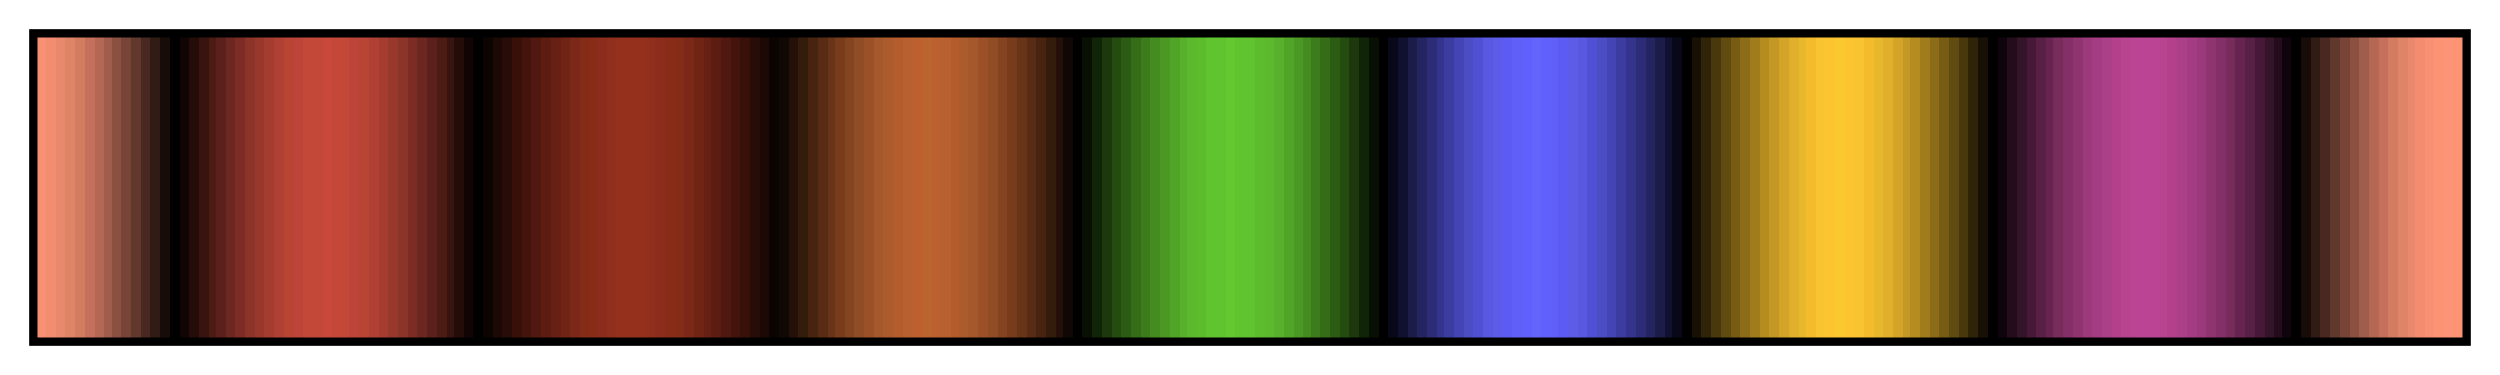 <svg height="45" viewBox="0 0 300 45" width="300" xmlns="http://www.w3.org/2000/svg" xmlns:xlink="http://www.w3.org/1999/xlink"><linearGradient id="a" gradientUnits="objectBoundingBox" spreadMethod="pad" x1="0%" x2="100%" y1="0%" y2="0%"><stop offset="0" stop-color="#f89074"/><stop offset=".004" stop-color="#f89074"/><stop offset=".004" stop-color="#f48c70"/><stop offset=".008" stop-color="#f48c70"/><stop offset=".008" stop-color="#e8886c"/><stop offset=".012" stop-color="#e8886c"/><stop offset=".012" stop-color="#e08468"/><stop offset=".016" stop-color="#e08468"/><stop offset=".016" stop-color="#d47c60"/><stop offset=".02" stop-color="#d47c60"/><stop offset=".02" stop-color="#c4705c"/><stop offset=".024" stop-color="#c4705c"/><stop offset=".024" stop-color="#b46854"/><stop offset=".028" stop-color="#b46854"/><stop offset=".028" stop-color="#a05c4c"/><stop offset=".031" stop-color="#a05c4c"/><stop offset=".031" stop-color="#8c5040"/><stop offset=".035" stop-color="#8c5040"/><stop offset=".035" stop-color="#784438"/><stop offset=".039" stop-color="#784438"/><stop offset=".039" stop-color="#60382c"/><stop offset=".043" stop-color="#60382c"/><stop offset=".043" stop-color="#482820"/><stop offset=".047" stop-color="#482820"/><stop offset=".047" stop-color="#301c14"/><stop offset=".051" stop-color="#301c14"/><stop offset=".051" stop-color="#180c08"/><stop offset=".055" stop-color="#180c08"/><stop offset=".055"/><stop offset=".059"/><stop offset=".059" stop-color="#100404"/><stop offset=".063" stop-color="#100404"/><stop offset=".063" stop-color="#240c08"/><stop offset=".067" stop-color="#240c08"/><stop offset=".067" stop-color="#381410"/><stop offset=".071" stop-color="#381410"/><stop offset=".071" stop-color="#4c1c14"/><stop offset=".074" stop-color="#4c1c14"/><stop offset=".074" stop-color="#5c201c"/><stop offset=".078" stop-color="#5c201c"/><stop offset=".078" stop-color="#6c2820"/><stop offset=".082" stop-color="#6c2820"/><stop offset=".082" stop-color="#7c2c24"/><stop offset=".086" stop-color="#7c2c24"/><stop offset=".086" stop-color="#8c3428"/><stop offset=".09" stop-color="#8c3428"/><stop offset=".09" stop-color="#98382c"/><stop offset=".094" stop-color="#98382c"/><stop offset=".094" stop-color="#a43c30"/><stop offset=".098" stop-color="#a43c30"/><stop offset=".098" stop-color="#b04034"/><stop offset=".102" stop-color="#b04034"/><stop offset=".102" stop-color="#b84434"/><stop offset=".106" stop-color="#b84434"/><stop offset=".106" stop-color="#bc4438"/><stop offset=".11" stop-color="#bc4438"/><stop offset=".11" stop-color="#c44838"/><stop offset=".114" stop-color="#c44838"/><stop offset=".118" stop-color="#c44838"/><stop offset=".118" stop-color="#c8483c"/><stop offset=".122" stop-color="#c8483c"/><stop offset=".122" stop-color="#c44838"/><stop offset=".126" stop-color="#c44838"/><stop offset=".129" stop-color="#c44838"/><stop offset=".129" stop-color="#bc4438"/><stop offset=".133" stop-color="#bc4438"/><stop offset=".133" stop-color="#b84434"/><stop offset=".137" stop-color="#b84434"/><stop offset=".137" stop-color="#b04034"/><stop offset=".141" stop-color="#b04034"/><stop offset=".141" stop-color="#a43c30"/><stop offset=".145" stop-color="#a43c30"/><stop offset=".145" stop-color="#98382c"/><stop offset=".149" stop-color="#98382c"/><stop offset=".149" stop-color="#8c3428"/><stop offset=".153" stop-color="#8c3428"/><stop offset=".153" stop-color="#7c2c24"/><stop offset=".157" stop-color="#7c2c24"/><stop offset=".157" stop-color="#6c2820"/><stop offset=".161" stop-color="#6c2820"/><stop offset=".161" stop-color="#5c201c"/><stop offset=".165" stop-color="#5c201c"/><stop offset=".165" stop-color="#4c1c14"/><stop offset=".169" stop-color="#4c1c14"/><stop offset=".169" stop-color="#381410"/><stop offset=".172" stop-color="#381410"/><stop offset=".172" stop-color="#240c08"/><stop offset=".176" stop-color="#240c08"/><stop offset=".176" stop-color="#100404"/><stop offset=".18" stop-color="#100404"/><stop offset=".18"/><stop offset=".184"/><stop offset=".184" stop-color="#0c0400"/><stop offset=".188" stop-color="#0c0400"/><stop offset=".188" stop-color="#1c0804"/><stop offset=".192" stop-color="#1c0804"/><stop offset=".192" stop-color="#280c08"/><stop offset=".196" stop-color="#280c08"/><stop offset=".196" stop-color="#381008"/><stop offset=".2" stop-color="#381008"/><stop offset=".2" stop-color="#44140c"/><stop offset=".204" stop-color="#44140c"/><stop offset=".204" stop-color="#501810"/><stop offset=".208" stop-color="#501810"/><stop offset=".208" stop-color="#5c1c10"/><stop offset=".212" stop-color="#5c1c10"/><stop offset=".212" stop-color="#682014"/><stop offset=".216" stop-color="#682014"/><stop offset=".216" stop-color="#702414"/><stop offset=".22" stop-color="#702414"/><stop offset=".22" stop-color="#7c2818"/><stop offset=".224" stop-color="#7c2818"/><stop offset=".224" stop-color="#842c18"/><stop offset=".228" stop-color="#842c18"/><stop offset=".228" stop-color="#882c18"/><stop offset=".231" stop-color="#882c18"/><stop offset=".231" stop-color="#8c2c1c"/><stop offset=".235" stop-color="#8c2c1c"/><stop offset=".235" stop-color="#90301c"/><stop offset=".239" stop-color="#90301c"/><stop offset=".239" stop-color="#94301c"/><stop offset=".243" stop-color="#94301c"/><stop offset=".247" stop-color="#94301c"/><stop offset=".251" stop-color="#94301c"/><stop offset=".251" stop-color="#90301c"/><stop offset=".255" stop-color="#90301c"/><stop offset=".255" stop-color="#8c2c1c"/><stop offset=".259" stop-color="#8c2c1c"/><stop offset=".259" stop-color="#882c18"/><stop offset=".263" stop-color="#882c18"/><stop offset=".263" stop-color="#842c18"/><stop offset=".267" stop-color="#842c18"/><stop offset=".267" stop-color="#7c2818"/><stop offset=".271" stop-color="#7c2818"/><stop offset=".271" stop-color="#702414"/><stop offset=".275" stop-color="#702414"/><stop offset=".275" stop-color="#682014"/><stop offset=".278" stop-color="#682014"/><stop offset=".278" stop-color="#5c1c10"/><stop offset=".282" stop-color="#5c1c10"/><stop offset=".282" stop-color="#501810"/><stop offset=".286" stop-color="#501810"/><stop offset=".286" stop-color="#44140c"/><stop offset=".29" stop-color="#44140c"/><stop offset=".29" stop-color="#381008"/><stop offset=".294" stop-color="#381008"/><stop offset=".294" stop-color="#280c08"/><stop offset=".298" stop-color="#280c08"/><stop offset=".298" stop-color="#1c0804"/><stop offset=".302" stop-color="#1c0804"/><stop offset=".302" stop-color="#0c0400"/><stop offset=".306" stop-color="#0c0400"/><stop offset=".306" stop-color="#100804"/><stop offset=".31" stop-color="#100804"/><stop offset=".31" stop-color="#241008"/><stop offset=".314" stop-color="#241008"/><stop offset=".314" stop-color="#341c0c"/><stop offset=".318" stop-color="#341c0c"/><stop offset=".318" stop-color="#482410"/><stop offset=".322" stop-color="#482410"/><stop offset=".322" stop-color="#582c14"/><stop offset=".326" stop-color="#582c14"/><stop offset=".326" stop-color="#683418"/><stop offset=".329" stop-color="#683418"/><stop offset=".329" stop-color="#783c1c"/><stop offset=".333" stop-color="#783c1c"/><stop offset=".333" stop-color="#844420"/><stop offset=".337" stop-color="#844420"/><stop offset=".337" stop-color="#904c24"/><stop offset=".341" stop-color="#904c24"/><stop offset=".341" stop-color="#9c5028"/><stop offset=".345" stop-color="#9c5028"/><stop offset=".345" stop-color="#a4582c"/><stop offset=".349" stop-color="#a4582c"/><stop offset=".349" stop-color="#ac5c2c"/><stop offset=".353" stop-color="#ac5c2c"/><stop offset=".353" stop-color="#b45c2c"/><stop offset=".357" stop-color="#b45c2c"/><stop offset=".357" stop-color="#b86030"/><stop offset=".361" stop-color="#b86030"/><stop offset=".361" stop-color="#bc6030"/><stop offset=".365" stop-color="#bc6030"/><stop offset=".365" stop-color="#bc6430"/><stop offset=".369" stop-color="#bc6430"/><stop offset=".369" stop-color="#bc6030"/><stop offset=".372" stop-color="#bc6030"/><stop offset=".372" stop-color="#b86030"/><stop offset=".377" stop-color="#b86030"/><stop offset=".377" stop-color="#b45c2c"/><stop offset=".38" stop-color="#b45c2c"/><stop offset=".38" stop-color="#ac5c2c"/><stop offset=".384" stop-color="#ac5c2c"/><stop offset=".384" stop-color="#a4582c"/><stop offset=".388" stop-color="#a4582c"/><stop offset=".388" stop-color="#9c5028"/><stop offset=".392" stop-color="#9c5028"/><stop offset=".392" stop-color="#904c24"/><stop offset=".396" stop-color="#904c24"/><stop offset=".396" stop-color="#844420"/><stop offset=".4" stop-color="#844420"/><stop offset=".4" stop-color="#783c1c"/><stop offset=".404" stop-color="#783c1c"/><stop offset=".404" stop-color="#683418"/><stop offset=".408" stop-color="#683418"/><stop offset=".408" stop-color="#582c14"/><stop offset=".412" stop-color="#582c14"/><stop offset=".412" stop-color="#482410"/><stop offset=".416" stop-color="#482410"/><stop offset=".416" stop-color="#341c0c"/><stop offset=".42" stop-color="#341c0c"/><stop offset=".42" stop-color="#241008"/><stop offset=".423" stop-color="#241008"/><stop offset=".423" stop-color="#100804"/><stop offset=".427" stop-color="#100804"/><stop offset=".427"/><stop offset=".431"/><stop offset=".431" stop-color="#081004"/><stop offset=".435" stop-color="#081004"/><stop offset=".435" stop-color="#102408"/><stop offset=".439" stop-color="#102408"/><stop offset=".439" stop-color="#1c380c"/><stop offset=".443" stop-color="#1c380c"/><stop offset=".443" stop-color="#244c10"/><stop offset=".447" stop-color="#244c10"/><stop offset=".447" stop-color="#2c5c14"/><stop offset=".451" stop-color="#2c5c14"/><stop offset=".451" stop-color="#346c18"/><stop offset=".455" stop-color="#346c18"/><stop offset=".455" stop-color="#3c7c1c"/><stop offset=".459" stop-color="#3c7c1c"/><stop offset=".459" stop-color="#448c20"/><stop offset=".463" stop-color="#448c20"/><stop offset=".463" stop-color="#4c9824"/><stop offset=".467" stop-color="#4c9824"/><stop offset=".467" stop-color="#50a428"/><stop offset=".471" stop-color="#50a428"/><stop offset=".471" stop-color="#58b02c"/><stop offset=".474" stop-color="#58b02c"/><stop offset=".474" stop-color="#5cb82c"/><stop offset=".478" stop-color="#5cb82c"/><stop offset=".478" stop-color="#5cbc2c"/><stop offset=".482" stop-color="#5cbc2c"/><stop offset=".482" stop-color="#60c430"/><stop offset=".486" stop-color="#60c430"/><stop offset=".49" stop-color="#60c430"/><stop offset=".49" stop-color="#64c830"/><stop offset=".494" stop-color="#64c830"/><stop offset=".494" stop-color="#60c430"/><stop offset=".498" stop-color="#60c430"/><stop offset=".502" stop-color="#60c430"/><stop offset=".502" stop-color="#5cbc2c"/><stop offset=".506" stop-color="#5cbc2c"/><stop offset=".506" stop-color="#5cb82c"/><stop offset=".51" stop-color="#5cb82c"/><stop offset=".51" stop-color="#58b02c"/><stop offset=".514" stop-color="#58b02c"/><stop offset=".514" stop-color="#50a428"/><stop offset=".518" stop-color="#50a428"/><stop offset=".518" stop-color="#4c9824"/><stop offset=".522" stop-color="#4c9824"/><stop offset=".522" stop-color="#448c20"/><stop offset=".525" stop-color="#448c20"/><stop offset=".525" stop-color="#3c7c1c"/><stop offset=".529" stop-color="#3c7c1c"/><stop offset=".529" stop-color="#346c18"/><stop offset=".533" stop-color="#346c18"/><stop offset=".533" stop-color="#2c5c14"/><stop offset=".537" stop-color="#2c5c14"/><stop offset=".537" stop-color="#244c10"/><stop offset=".541" stop-color="#244c10"/><stop offset=".541" stop-color="#1c380c"/><stop offset=".545" stop-color="#1c380c"/><stop offset=".545" stop-color="#102408"/><stop offset=".549" stop-color="#102408"/><stop offset=".549" stop-color="#081004"/><stop offset=".553" stop-color="#081004"/><stop offset=".553"/><stop offset=".557"/><stop offset=".557" stop-color="#080818"/><stop offset=".561" stop-color="#080818"/><stop offset=".561" stop-color="#101030"/><stop offset=".565" stop-color="#101030"/><stop offset=".565" stop-color="#1c1c48"/><stop offset=".569" stop-color="#1c1c48"/><stop offset=".569" stop-color="#242460"/><stop offset=".573" stop-color="#242460"/><stop offset=".573" stop-color="#2c2c78"/><stop offset=".577" stop-color="#2c2c78"/><stop offset=".577" stop-color="#34348c"/><stop offset=".58" stop-color="#34348c"/><stop offset=".58" stop-color="#3c3ca0"/><stop offset=".584" stop-color="#3c3ca0"/><stop offset=".584" stop-color="#4444b4"/><stop offset=".588" stop-color="#4444b4"/><stop offset=".588" stop-color="#4c4cc4"/><stop offset=".592" stop-color="#4c4cc4"/><stop offset=".592" stop-color="#5050d4"/><stop offset=".596" stop-color="#5050d4"/><stop offset=".596" stop-color="#5858e0"/><stop offset=".6" stop-color="#5858e0"/><stop offset=".6" stop-color="#5c5ce8"/><stop offset=".604" stop-color="#5c5ce8"/><stop offset=".604" stop-color="#5c5cf4"/><stop offset=".608" stop-color="#5c5cf4"/><stop offset=".608" stop-color="#6060f8"/><stop offset=".612" stop-color="#6060f8"/><stop offset=".612" stop-color="#6060fc"/><stop offset=".616" stop-color="#6060fc"/><stop offset=".616" stop-color="#6464fc"/><stop offset=".62" stop-color="#6464fc"/><stop offset=".62" stop-color="#6060fc"/><stop offset=".624" stop-color="#6060fc"/><stop offset=".624" stop-color="#6060f8"/><stop offset=".627" stop-color="#6060f8"/><stop offset=".627" stop-color="#5c5cf4"/><stop offset=".631" stop-color="#5c5cf4"/><stop offset=".631" stop-color="#5c5ce8"/><stop offset=".635" stop-color="#5c5ce8"/><stop offset=".635" stop-color="#5858e0"/><stop offset=".639" stop-color="#5858e0"/><stop offset=".639" stop-color="#5050d4"/><stop offset=".643" stop-color="#5050d4"/><stop offset=".643" stop-color="#4c4cc4"/><stop offset=".647" stop-color="#4c4cc4"/><stop offset=".647" stop-color="#4444b4"/><stop offset=".651" stop-color="#4444b4"/><stop offset=".651" stop-color="#3c3ca0"/><stop offset=".655" stop-color="#3c3ca0"/><stop offset=".655" stop-color="#34348c"/><stop offset=".659" stop-color="#34348c"/><stop offset=".659" stop-color="#2c2c78"/><stop offset=".663" stop-color="#2c2c78"/><stop offset=".663" stop-color="#242460"/><stop offset=".667" stop-color="#242460"/><stop offset=".667" stop-color="#1c1c48"/><stop offset=".671" stop-color="#1c1c48"/><stop offset=".671" stop-color="#101030"/><stop offset=".674" stop-color="#101030"/><stop offset=".674" stop-color="#080818"/><stop offset=".678" stop-color="#080818"/><stop offset=".678"/><stop offset=".682"/><stop offset=".682" stop-color="#181004"/><stop offset=".686" stop-color="#181004"/><stop offset=".686" stop-color="#302408"/><stop offset=".69" stop-color="#302408"/><stop offset=".69" stop-color="#48380c"/><stop offset=".694" stop-color="#48380c"/><stop offset=".694" stop-color="#604c10"/><stop offset=".698" stop-color="#604c10"/><stop offset=".698" stop-color="#785c14"/><stop offset=".702" stop-color="#785c14"/><stop offset=".702" stop-color="#8c6c18"/><stop offset=".706" stop-color="#8c6c18"/><stop offset=".706" stop-color="#a07c1c"/><stop offset=".71" stop-color="#a07c1c"/><stop offset=".71" stop-color="#b48c20"/><stop offset=".714" stop-color="#b48c20"/><stop offset=".714" stop-color="#c49824"/><stop offset=".718" stop-color="#c49824"/><stop offset=".718" stop-color="#d4a428"/><stop offset=".722" stop-color="#d4a428"/><stop offset=".722" stop-color="#e0b02c"/><stop offset=".726" stop-color="#e0b02c"/><stop offset=".726" stop-color="#e8b82c"/><stop offset=".729" stop-color="#e8b82c"/><stop offset=".729" stop-color="#f4bc2c"/><stop offset=".733" stop-color="#f4bc2c"/><stop offset=".733" stop-color="#f8c430"/><stop offset=".737" stop-color="#f8c430"/><stop offset=".737" stop-color="#fcc430"/><stop offset=".741" stop-color="#fcc430"/><stop offset=".741" stop-color="#fcc830"/><stop offset=".745" stop-color="#fcc830"/><stop offset=".745" stop-color="#fcc430"/><stop offset=".749" stop-color="#fcc430"/><stop offset=".749" stop-color="#f8c430"/><stop offset=".753" stop-color="#f8c430"/><stop offset=".753" stop-color="#f4bc2c"/><stop offset=".757" stop-color="#f4bc2c"/><stop offset=".757" stop-color="#e8b82c"/><stop offset=".761" stop-color="#e8b82c"/><stop offset=".761" stop-color="#e0b02c"/><stop offset=".765" stop-color="#e0b02c"/><stop offset=".765" stop-color="#d4a428"/><stop offset=".769" stop-color="#d4a428"/><stop offset=".769" stop-color="#c49824"/><stop offset=".772" stop-color="#c49824"/><stop offset=".772" stop-color="#b48c20"/><stop offset=".776" stop-color="#b48c20"/><stop offset=".776" stop-color="#a07c1c"/><stop offset=".78" stop-color="#a07c1c"/><stop offset=".78" stop-color="#8c6c18"/><stop offset=".784" stop-color="#8c6c18"/><stop offset=".784" stop-color="#785c14"/><stop offset=".788" stop-color="#785c14"/><stop offset=".788" stop-color="#604c10"/><stop offset=".792" stop-color="#604c10"/><stop offset=".792" stop-color="#48380c"/><stop offset=".796" stop-color="#48380c"/><stop offset=".796" stop-color="#302408"/><stop offset=".8" stop-color="#302408"/><stop offset=".8" stop-color="#181004"/><stop offset=".804" stop-color="#181004"/><stop offset=".804"/><stop offset=".808"/><stop offset=".808" stop-color="#10040c"/><stop offset=".812" stop-color="#10040c"/><stop offset=".812" stop-color="#240c1c"/><stop offset=".816" stop-color="#240c1c"/><stop offset=".816" stop-color="#341428"/><stop offset=".82" stop-color="#341428"/><stop offset=".82" stop-color="#481838"/><stop offset=".824" stop-color="#481838"/><stop offset=".824" stop-color="#582044"/><stop offset=".828" stop-color="#582044"/><stop offset=".828" stop-color="#682450"/><stop offset=".831" stop-color="#682450"/><stop offset=".831" stop-color="#782c5c"/><stop offset=".835" stop-color="#782c5c"/><stop offset=".835" stop-color="#843068"/><stop offset=".839" stop-color="#843068"/><stop offset=".839" stop-color="#903470"/><stop offset=".843" stop-color="#903470"/><stop offset=".843" stop-color="#9c387c"/><stop offset=".847" stop-color="#9c387c"/><stop offset=".847" stop-color="#a43c84"/><stop offset=".851" stop-color="#a43c84"/><stop offset=".851" stop-color="#ac4088"/><stop offset=".855" stop-color="#ac4088"/><stop offset=".855" stop-color="#b4408c"/><stop offset=".859" stop-color="#b4408c"/><stop offset=".859" stop-color="#b84490"/><stop offset=".863" stop-color="#b84490"/><stop offset=".863" stop-color="#bc4494"/><stop offset=".867" stop-color="#bc4494"/><stop offset=".871" stop-color="#bc4494"/><stop offset=".875" stop-color="#bc4494"/><stop offset=".875" stop-color="#b84490"/><stop offset=".878" stop-color="#b84490"/><stop offset=".878" stop-color="#b4408c"/><stop offset=".882" stop-color="#b4408c"/><stop offset=".882" stop-color="#ac4088"/><stop offset=".886" stop-color="#ac4088"/><stop offset=".886" stop-color="#a43c84"/><stop offset=".89" stop-color="#a43c84"/><stop offset=".89" stop-color="#9c387c"/><stop offset=".894" stop-color="#9c387c"/><stop offset=".894" stop-color="#903470"/><stop offset=".898" stop-color="#903470"/><stop offset=".898" stop-color="#843068"/><stop offset=".902" stop-color="#843068"/><stop offset=".902" stop-color="#782c5c"/><stop offset=".906" stop-color="#782c5c"/><stop offset=".906" stop-color="#682450"/><stop offset=".91" stop-color="#682450"/><stop offset=".91" stop-color="#582044"/><stop offset=".914" stop-color="#582044"/><stop offset=".914" stop-color="#481838"/><stop offset=".918" stop-color="#481838"/><stop offset=".918" stop-color="#341428"/><stop offset=".922" stop-color="#341428"/><stop offset=".922" stop-color="#240c1c"/><stop offset=".925" stop-color="#240c1c"/><stop offset=".925" stop-color="#10040c"/><stop offset=".929" stop-color="#10040c"/><stop offset=".929"/><stop offset=".933"/><stop offset=".933" stop-color="#180c08"/><stop offset=".937" stop-color="#180c08"/><stop offset=".937" stop-color="#301c14"/><stop offset=".941" stop-color="#301c14"/><stop offset=".941" stop-color="#482820"/><stop offset=".945" stop-color="#482820"/><stop offset=".945" stop-color="#60382c"/><stop offset=".949" stop-color="#60382c"/><stop offset=".949" stop-color="#784438"/><stop offset=".953" stop-color="#784438"/><stop offset=".953" stop-color="#8c5040"/><stop offset=".957" stop-color="#8c5040"/><stop offset=".957" stop-color="#a05c4c"/><stop offset=".961" stop-color="#a05c4c"/><stop offset=".961" stop-color="#b46854"/><stop offset=".965" stop-color="#b46854"/><stop offset=".965" stop-color="#c4705c"/><stop offset=".969" stop-color="#c4705c"/><stop offset=".969" stop-color="#d47c60"/><stop offset=".973" stop-color="#d47c60"/><stop offset=".973" stop-color="#e08468"/><stop offset=".977" stop-color="#e08468"/><stop offset=".977" stop-color="#e8886c"/><stop offset=".98" stop-color="#e8886c"/><stop offset=".98" stop-color="#f48c70"/><stop offset=".984" stop-color="#f48c70"/><stop offset=".984" stop-color="#f89074"/><stop offset=".988" stop-color="#f89074"/><stop offset=".988" stop-color="#fc9474"/><stop offset=".992" stop-color="#fc9474"/><stop offset=".992" stop-color="#fc9478"/><stop offset=".996" stop-color="#fc9478"/><stop offset=".996" stop-color="#fc9474"/><stop offset="1" stop-color="#fc9474"/></linearGradient><path d="m4 4h292v37h-292z" fill="url(#a)" stroke="#000"/></svg>